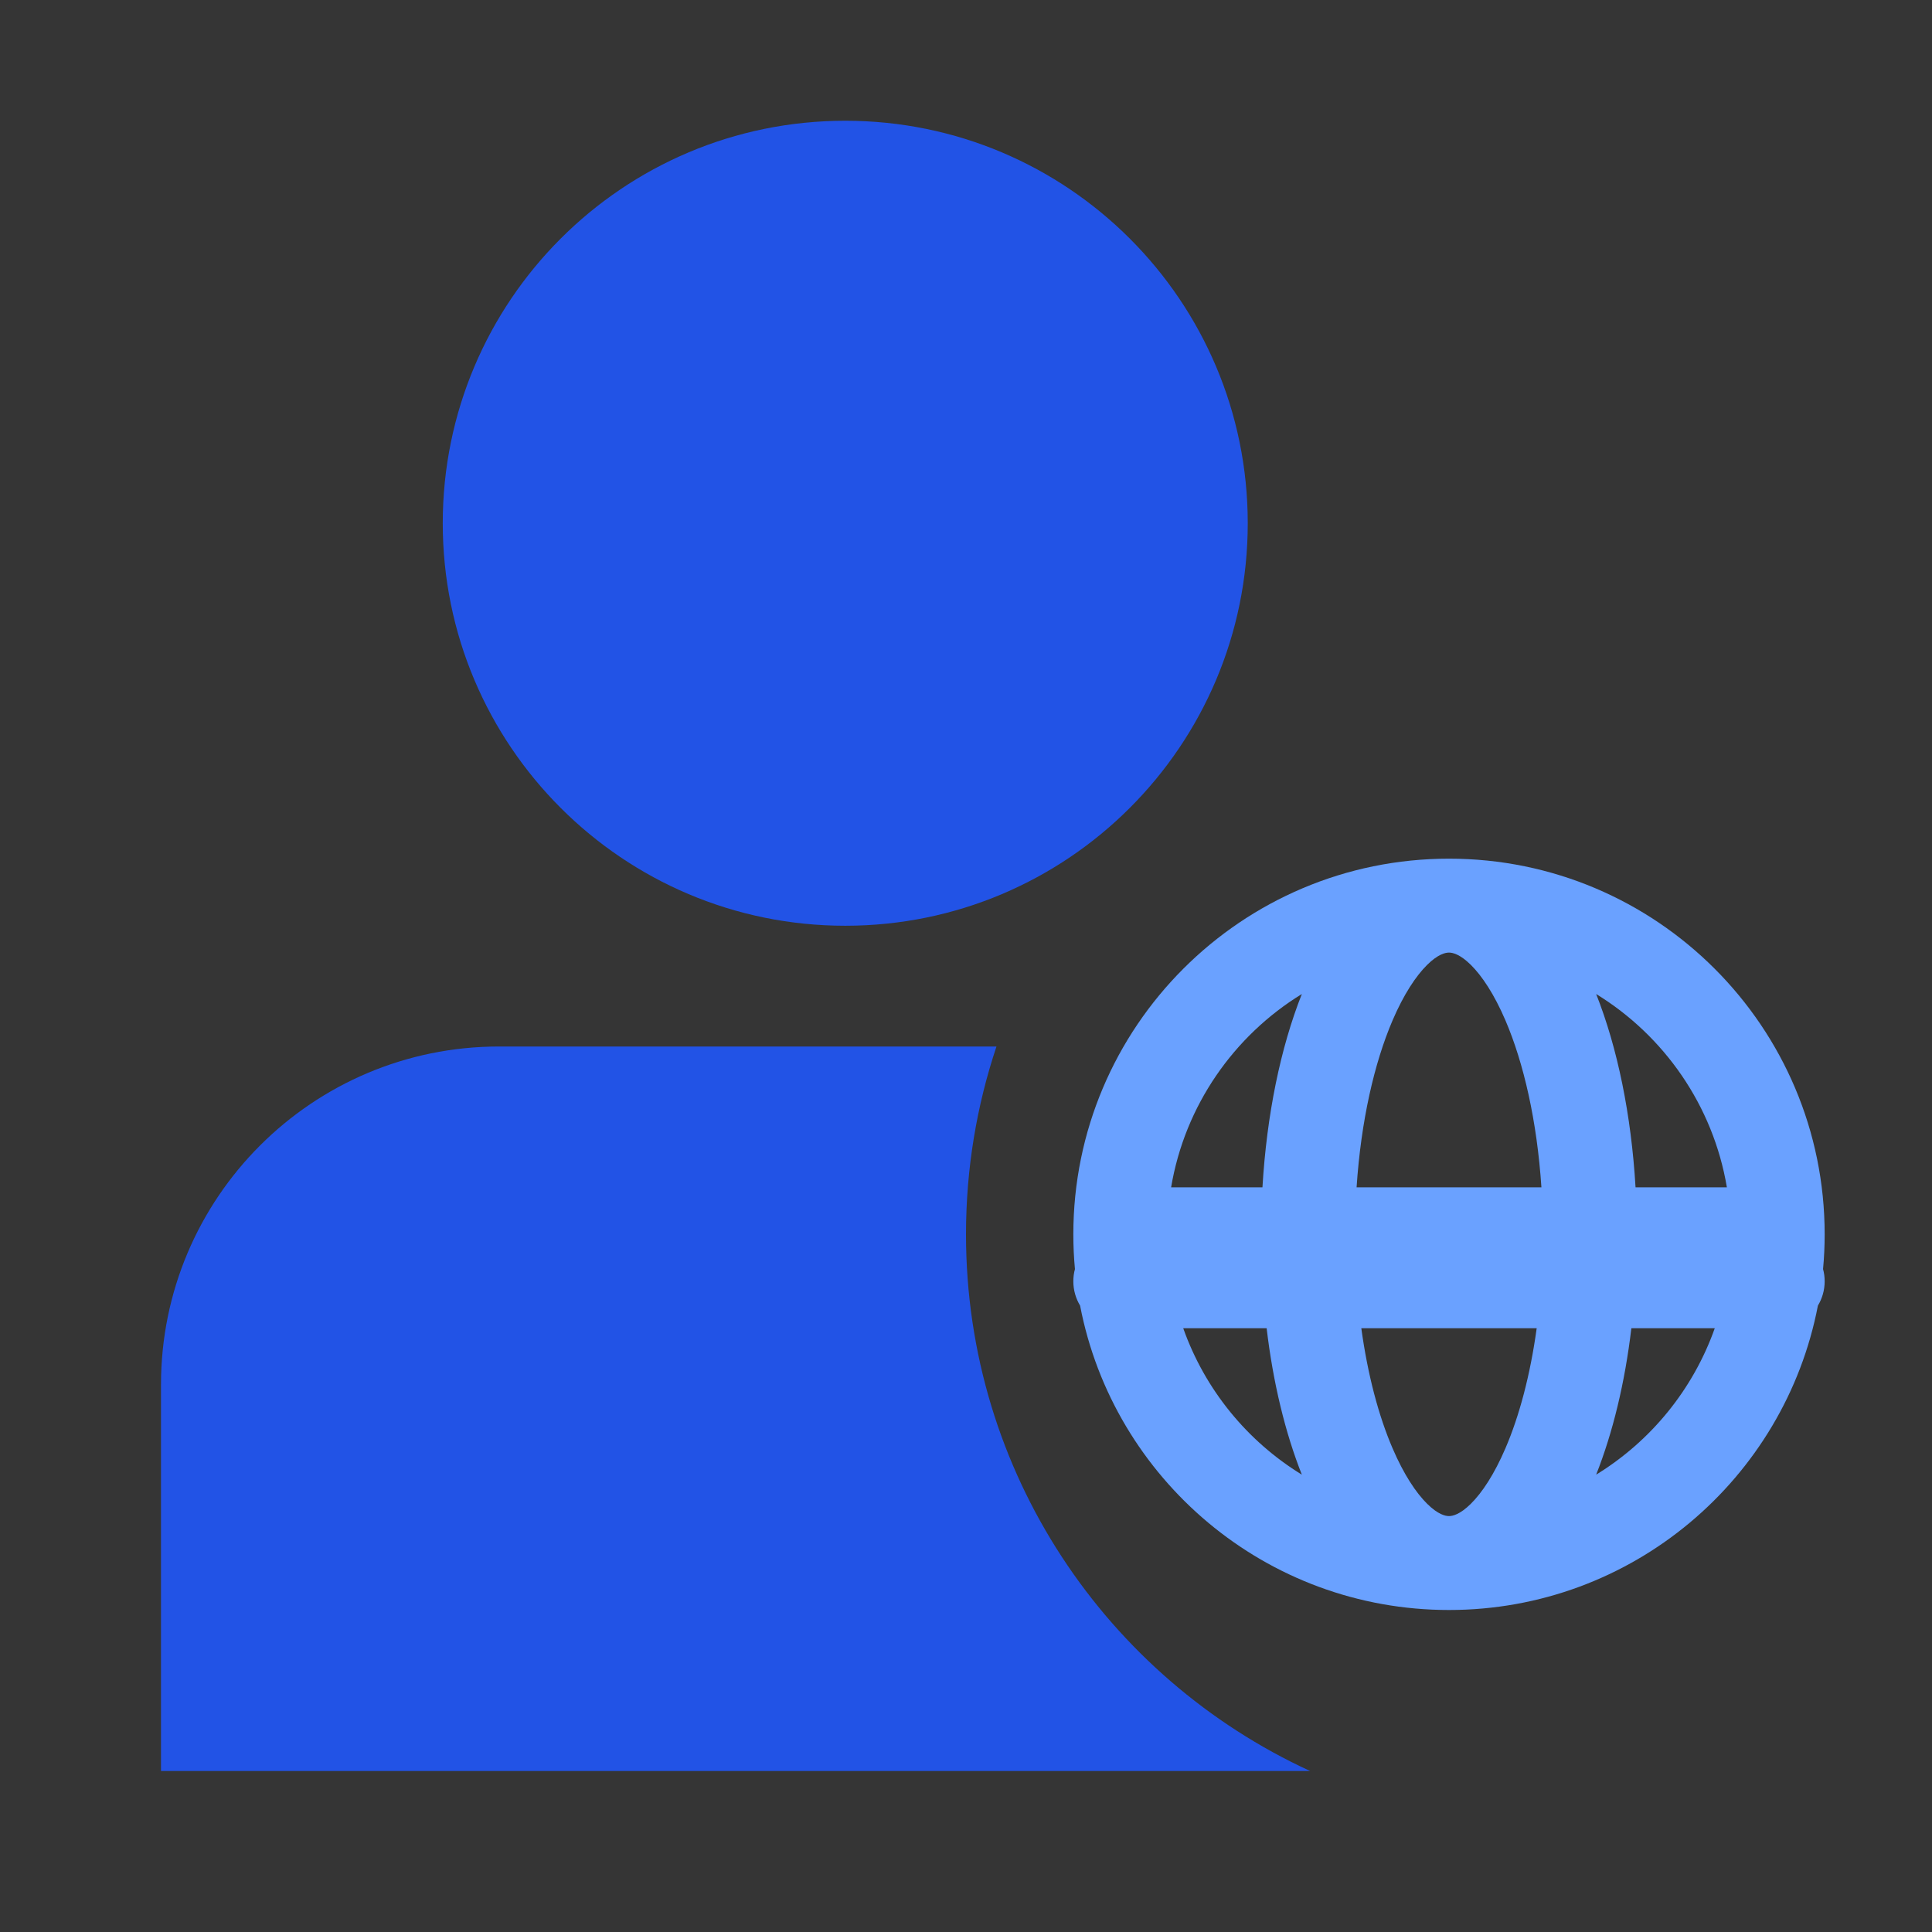 <svg width="18" height="18" viewBox="0 0 18 18" fill="none" xmlns="http://www.w3.org/2000/svg">
<rect x="0" y="0" width="18" height="18" fill="#333333" stroke="none"/>
<rect width="18" height="18" fill="white" fill-opacity="0.01"/>
<path fill-rule="evenodd" clip-rule="evenodd" d="M4.125 4.875C4.125 2.804 5.804 1.125 7.875 1.125C9.946 1.125 11.625 2.804 11.625 4.875C11.625 6.946 9.946 8.625 7.875 8.625C5.804 8.625 4.125 6.946 4.125 4.875ZM4.65 9.75H9.284C9.1 10.3 9 10.888 9 11.5C9 13.719 10.314 15.63 12.206 16.5H1.5V12.9C1.5 11.16 2.91 9.75 4.65 9.75Z" fill="#2253E6"/>
<path fill-rule="evenodd" clip-rule="evenodd" d="M10 11.5C10 9.567 11.567 8 13.5 8C15.433 8 17 9.567 17 11.5C17 11.609 16.995 11.717 16.985 11.824C16.995 11.86 17 11.898 17 11.938C17 12.02 16.977 12.098 16.937 12.164C16.627 13.779 15.206 15 13.5 15C11.794 15 10.373 13.779 10.063 12.164C10.023 12.098 10 12.02 10 11.938C10 11.898 10.005 11.86 10.015 11.824C10.005 11.717 10 11.609 10 11.5ZM11.024 12.375C11.226 12.946 11.62 13.427 12.129 13.739C11.974 13.348 11.861 12.882 11.801 12.375H11.024ZM12.683 12.375C12.743 12.811 12.845 13.193 12.974 13.493C13.079 13.738 13.193 13.908 13.296 14.01C13.398 14.111 13.467 14.125 13.5 14.125C13.533 14.125 13.602 14.111 13.704 14.01C13.807 13.908 13.921 13.738 14.026 13.493C14.155 13.193 14.257 12.811 14.317 12.375H12.683ZM15.199 12.375C15.139 12.882 15.026 13.348 14.871 13.739C15.38 13.427 15.774 12.946 15.976 12.375H15.199ZM10.911 11.062C11.039 10.301 11.495 9.65 12.129 9.261C11.93 9.763 11.802 10.386 11.762 11.062H10.911ZM12.974 9.507C12.804 9.904 12.68 10.444 12.639 11.062H14.361C14.32 10.444 14.196 9.904 14.026 9.507C13.921 9.262 13.807 9.092 13.704 8.99C13.602 8.889 13.533 8.875 13.5 8.875C13.467 8.875 13.398 8.889 13.296 8.99C13.193 9.092 13.079 9.262 12.974 9.507ZM16.089 11.062H15.238C15.198 10.386 15.07 9.763 14.871 9.261C15.505 9.65 15.961 10.301 16.089 11.062Z" fill="#6AA1FF"/>
</svg>
